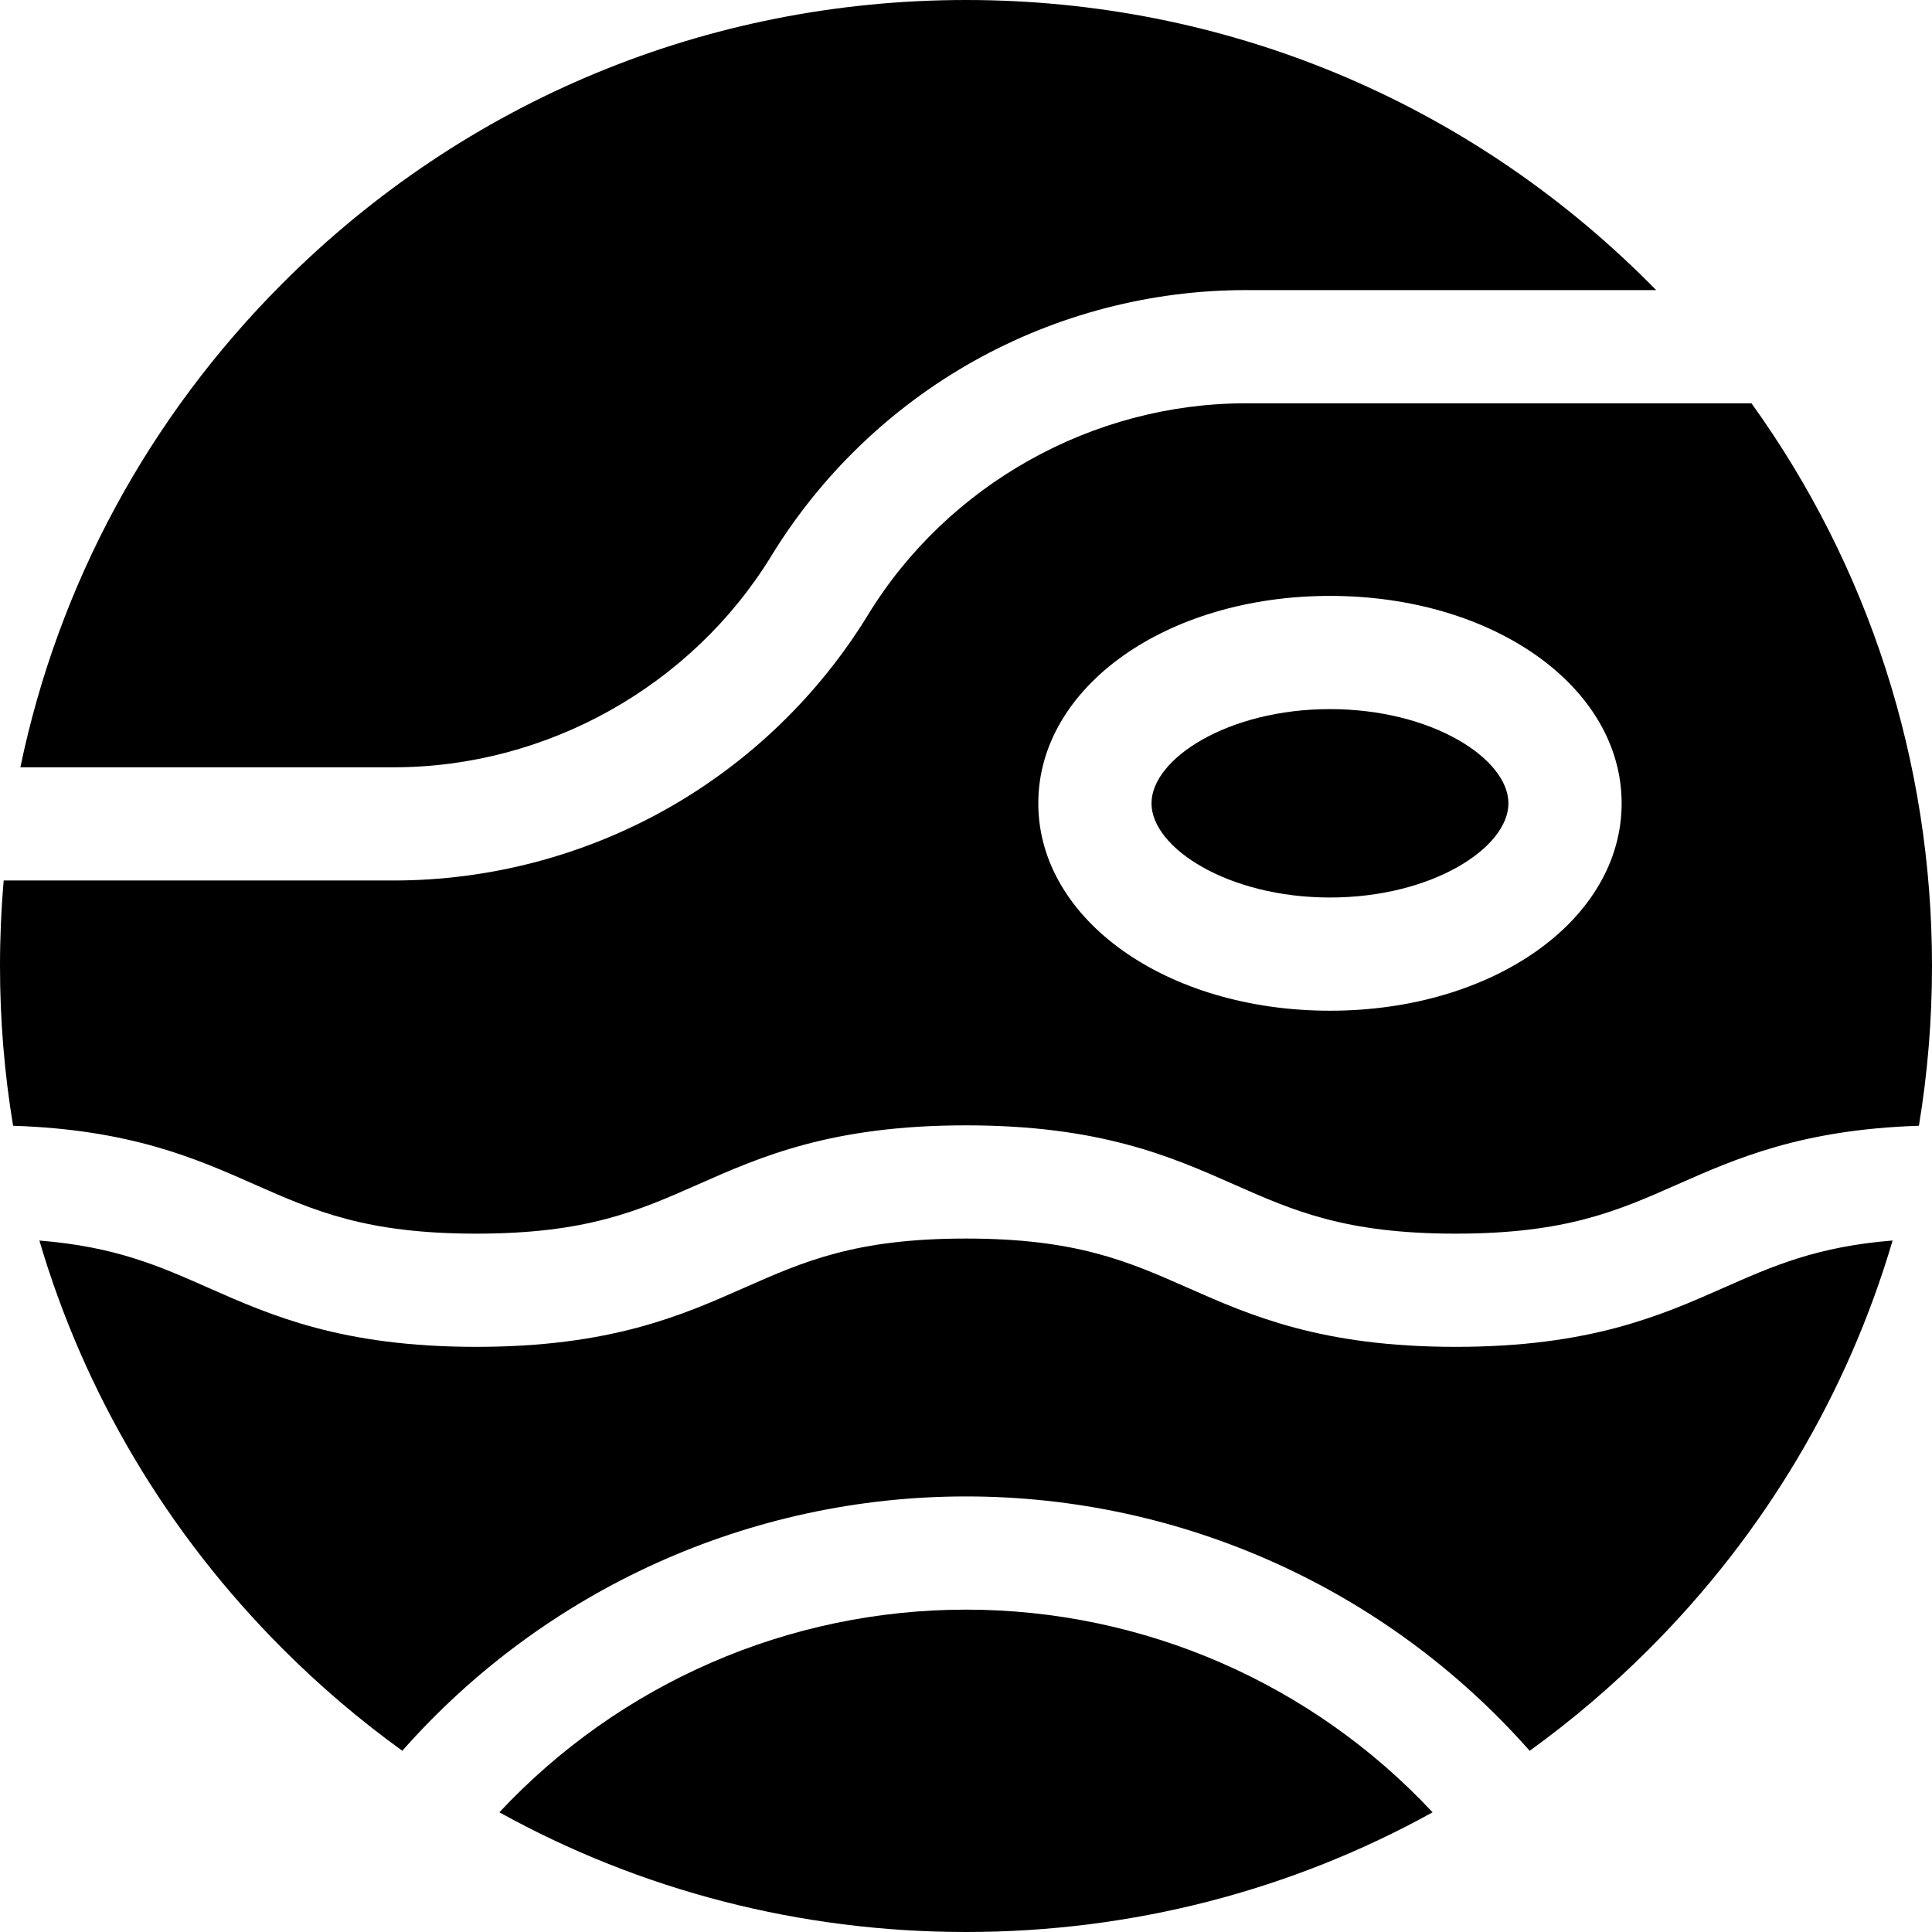 <svg id="Capa_1" enable-background="new 0 0 512 512" height="512" viewBox="0 0 512 512" width="512" xmlns="http://www.w3.org/2000/svg"><g><path d="m204.44 147.28c13.14-21.46 31.69-39.3 53.65-51.6s46.87-18.8 72.05-18.8h108.76c-.62-.64-1.25-1.27-1.88-1.9-48.35-48.35-112.64-74.98-181.02-74.98s-132.67 26.63-181.02 74.98c-35.69 35.69-59.54 80.06-69.58 128.36h98.94c40.57 0 78.93-21.48 100.1-56.06z"/><path d="m352.46 187.92c-27.07 0-47.3 13.18-47.3 24.97 0 11.78 20.23 24.96 47.3 24.96 27.06 0 47.29-13.18 47.29-24.96 0-11.79-20.23-24.97-47.29-24.97z"/><path d="m256 426.57c-47 0-91.7 19.5-123.66 53.71 37.43 20.71 79.7 31.72 123.66 31.72s86.23-11.01 123.65-31.72c-31.96-34.21-76.66-53.71-123.65-53.71z"/><path d="m464.16 106.88h-134.02c-40.58 0-78.94 21.48-100.11 56.06-13.14 21.46-31.69 39.3-53.65 51.6s-46.87 18.8-72.04 18.8h-103.36c-.65 7.49-.98 15.05-.98 22.66 0 14.33 1.17 28.48 3.47 42.34 31.13 1.01 48.49 8.69 63.93 15.52 15.86 7.01 29.55 13.07 58.82 13.07s42.97-6.06 58.82-13.07c16.56-7.33 35.34-15.63 70.95-15.63 35.62 0 54.39 8.3 70.96 15.63 15.85 7.01 29.54 13.07 58.82 13.07s42.97-6.06 58.82-13.07c15.45-6.83 32.81-14.51 63.94-15.52 2.3-13.86 3.47-28.01 3.47-42.34 0-54.26-16.77-105.94-47.84-149.12zm-111.7 160.97c-43.35 0-77.3-24.14-77.3-54.96 0-30.83 33.95-54.97 77.3-54.97 43.34 0 77.29 24.14 77.29 54.97 0 30.82-33.95 54.96-77.29 54.96z"/><path d="m385.77 356.93c-35.61 0-54.39-8.31-70.95-15.63-15.86-7.01-29.55-13.07-58.83-13.07-29.27 0-42.96 6.06-58.82 13.07-16.56 7.32-35.34 15.63-70.95 15.63s-54.39-8.31-70.95-15.63c-13.08-5.79-24.7-10.93-44.83-12.54 11.92 40.49 33.86 77.58 64.54 108.26 9.91 9.91 20.49 18.91 31.64 26.95 37.84-42.86 92.16-67.4 149.38-67.4 57.21 0 111.55 24.55 149.38 67.41 11.15-8.05 21.73-17.05 31.64-26.96 30.68-30.68 52.62-67.78 64.54-108.27-20.13 1.62-31.74 6.76-44.83 12.55-16.57 7.32-35.35 15.63-70.96 15.63z"/></g></svg>